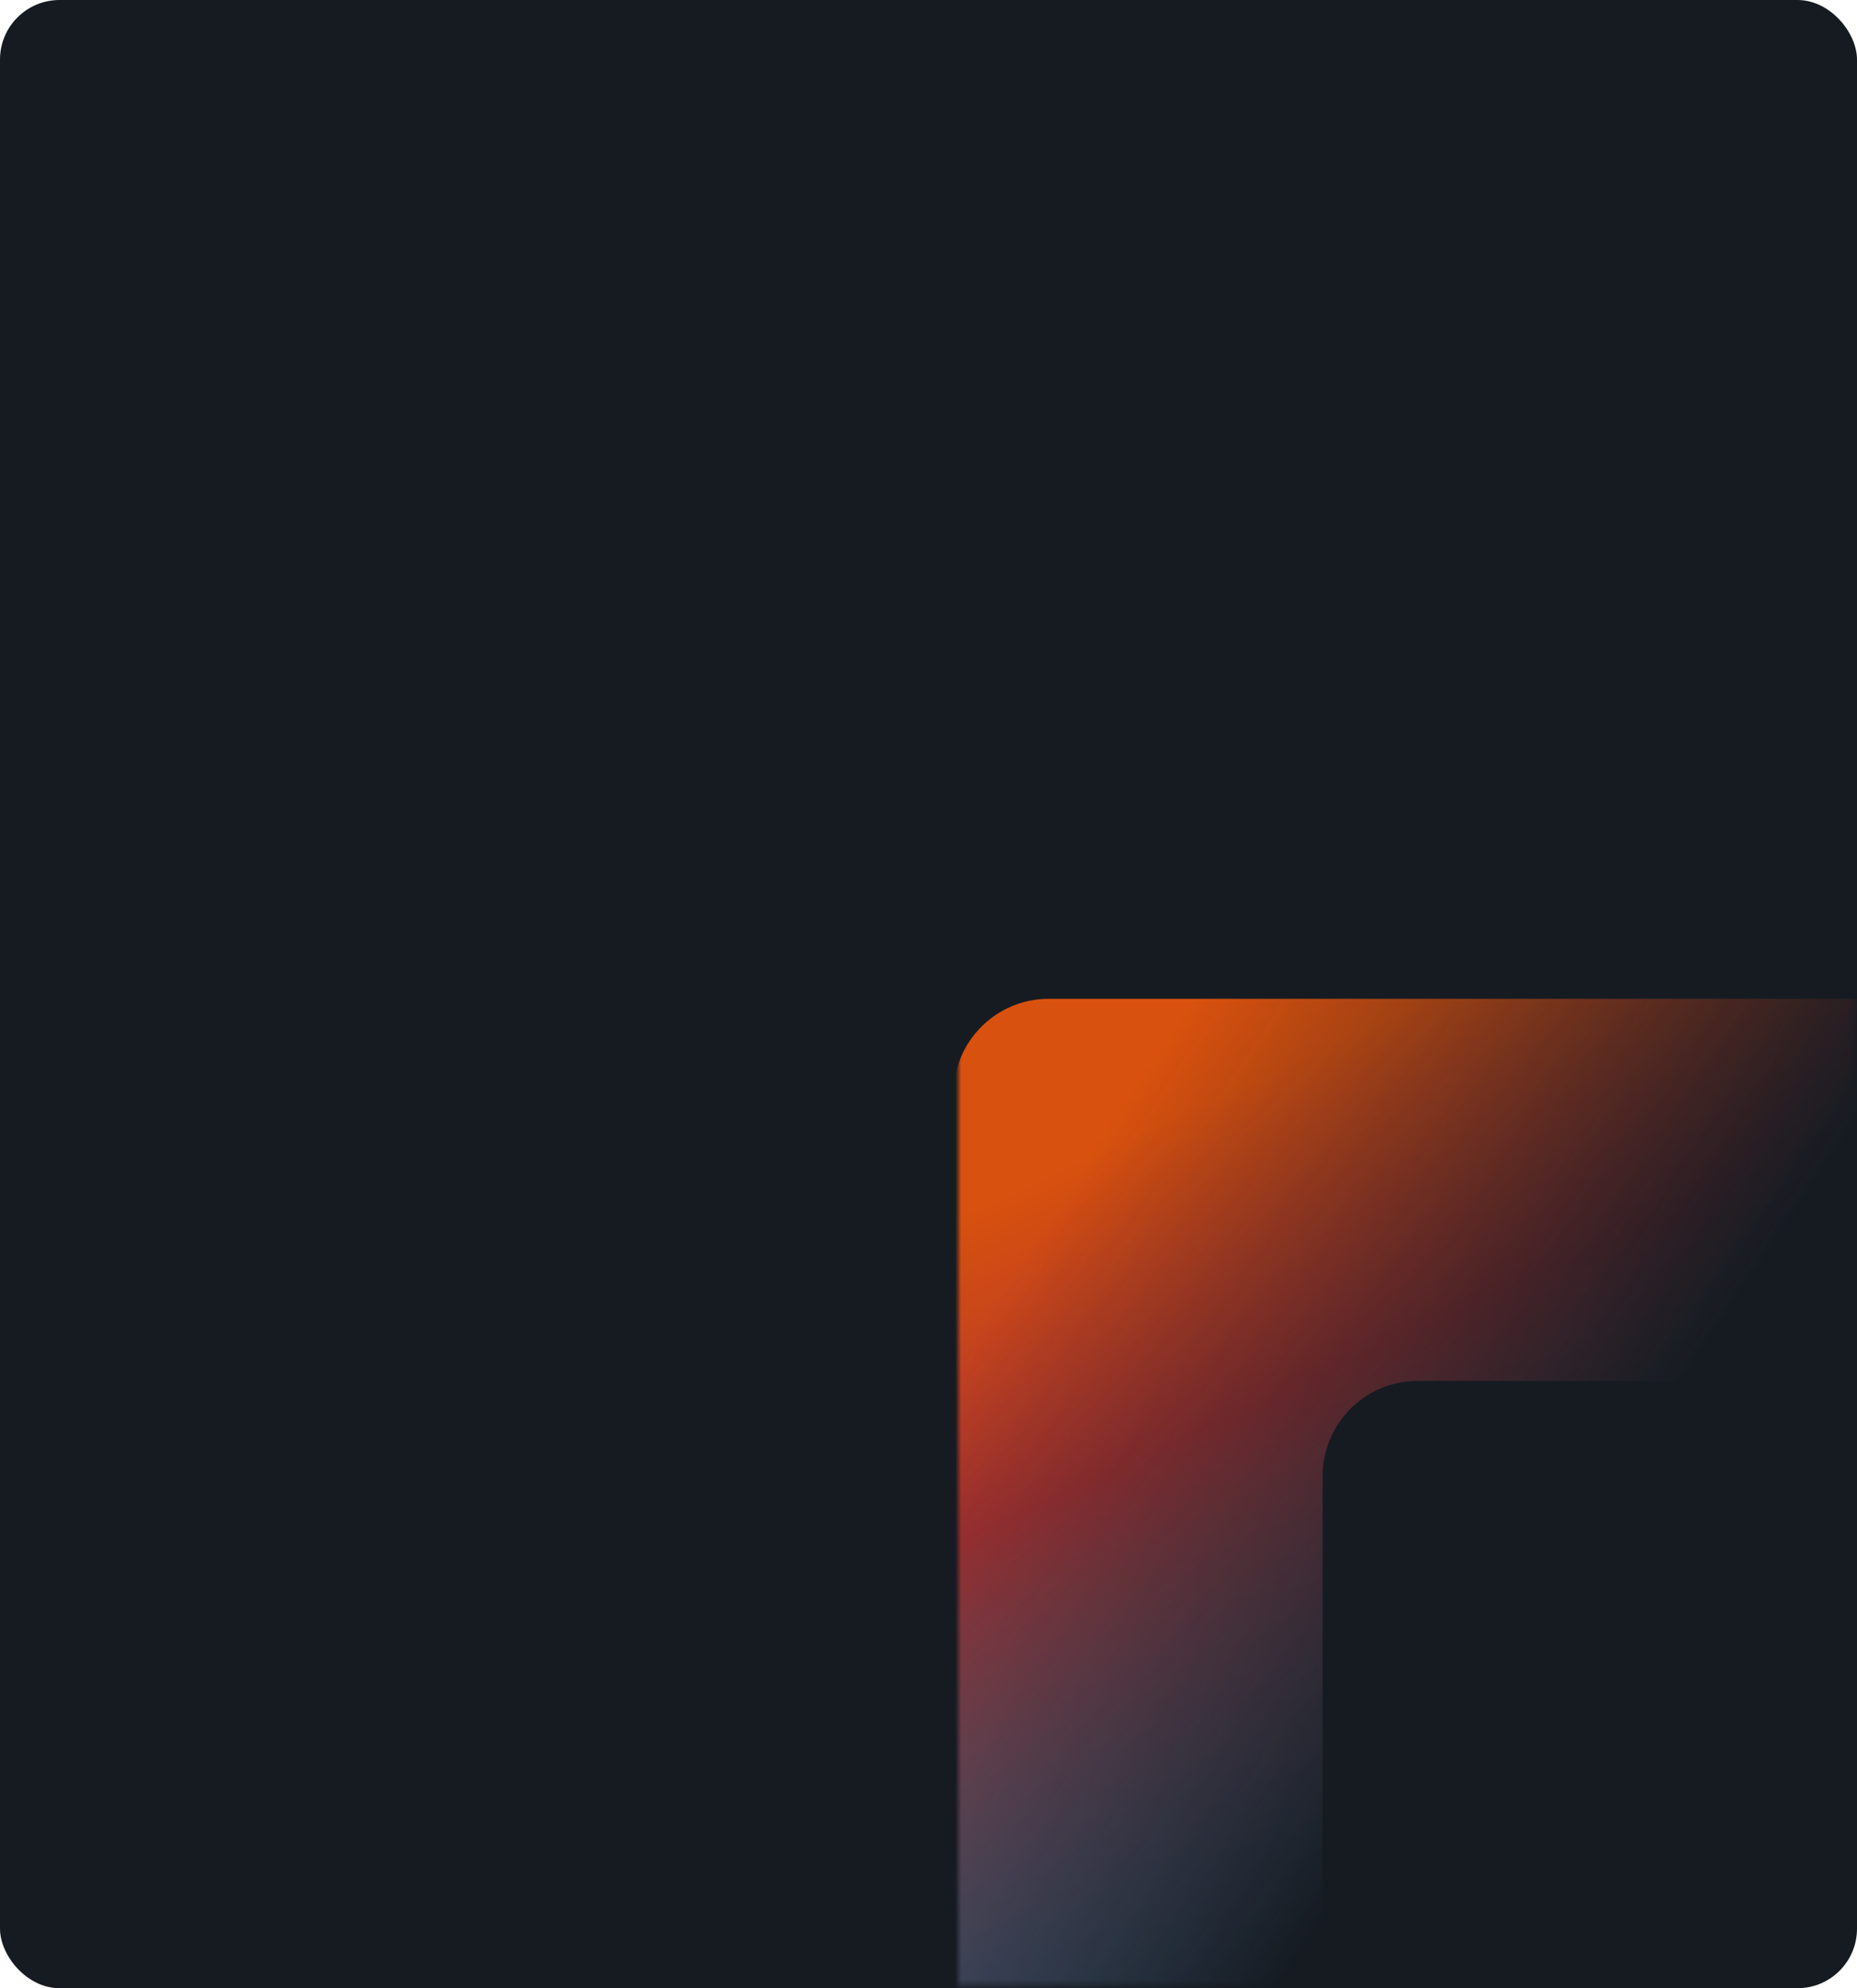 <svg width="312" height="334" viewBox="0 0 312 334" fill="none" xmlns="http://www.w3.org/2000/svg">
<rect width="312" height="334" rx="10" fill="#161B22"/>
<g opacity="0.9">
<mask id="mask0" mask-type="alpha" maskUnits="userSpaceOnUse" x="161" y="167" width="151" height="167">
<rect x="161" y="167" width="150.687" height="166.541" fill="url(#paint0_linear)"/>
</mask>
<g mask="url(#mask0)">
<path fill-rule="evenodd" clip-rule="evenodd" d="M176.205 167.787C167.368 167.787 160.205 174.951 160.205 183.787V443.208C160.205 452.044 167.368 459.208 176.205 459.208H425.701C434.537 459.208 441.701 452.044 441.701 443.208V183.787C441.701 174.951 434.537 167.787 425.701 167.787H176.205ZM238.209 231.978C229.373 231.978 222.209 239.141 222.209 247.978V399.1C222.209 407.937 229.373 415.1 238.209 415.1H383.095C391.932 415.1 399.095 407.937 399.095 399.1V247.978C399.095 239.141 391.932 231.978 383.095 231.978H238.209Z" fill="url(#paint1_linear)"/>
</g>
</g>
<defs>
<linearGradient id="paint0_linear" x1="193.939" y1="179.082" x2="279.699" y2="236.478" gradientUnits="userSpaceOnUse">
<stop stop-color="#0E267D"/>
<stop offset="1" stop-color="#0E267D" stop-opacity="0"/>
</linearGradient>
<linearGradient id="paint1_linear" x1="292.539" y1="335.277" x2="219.657" y2="177.215" gradientUnits="userSpaceOnUse">
<stop stop-color="#33BBFF"/>
<stop offset="0.714" stop-color="#BE3434"/>
<stop offset="1" stop-color="#ED560C"/>
</linearGradient>
</defs>
</svg>

